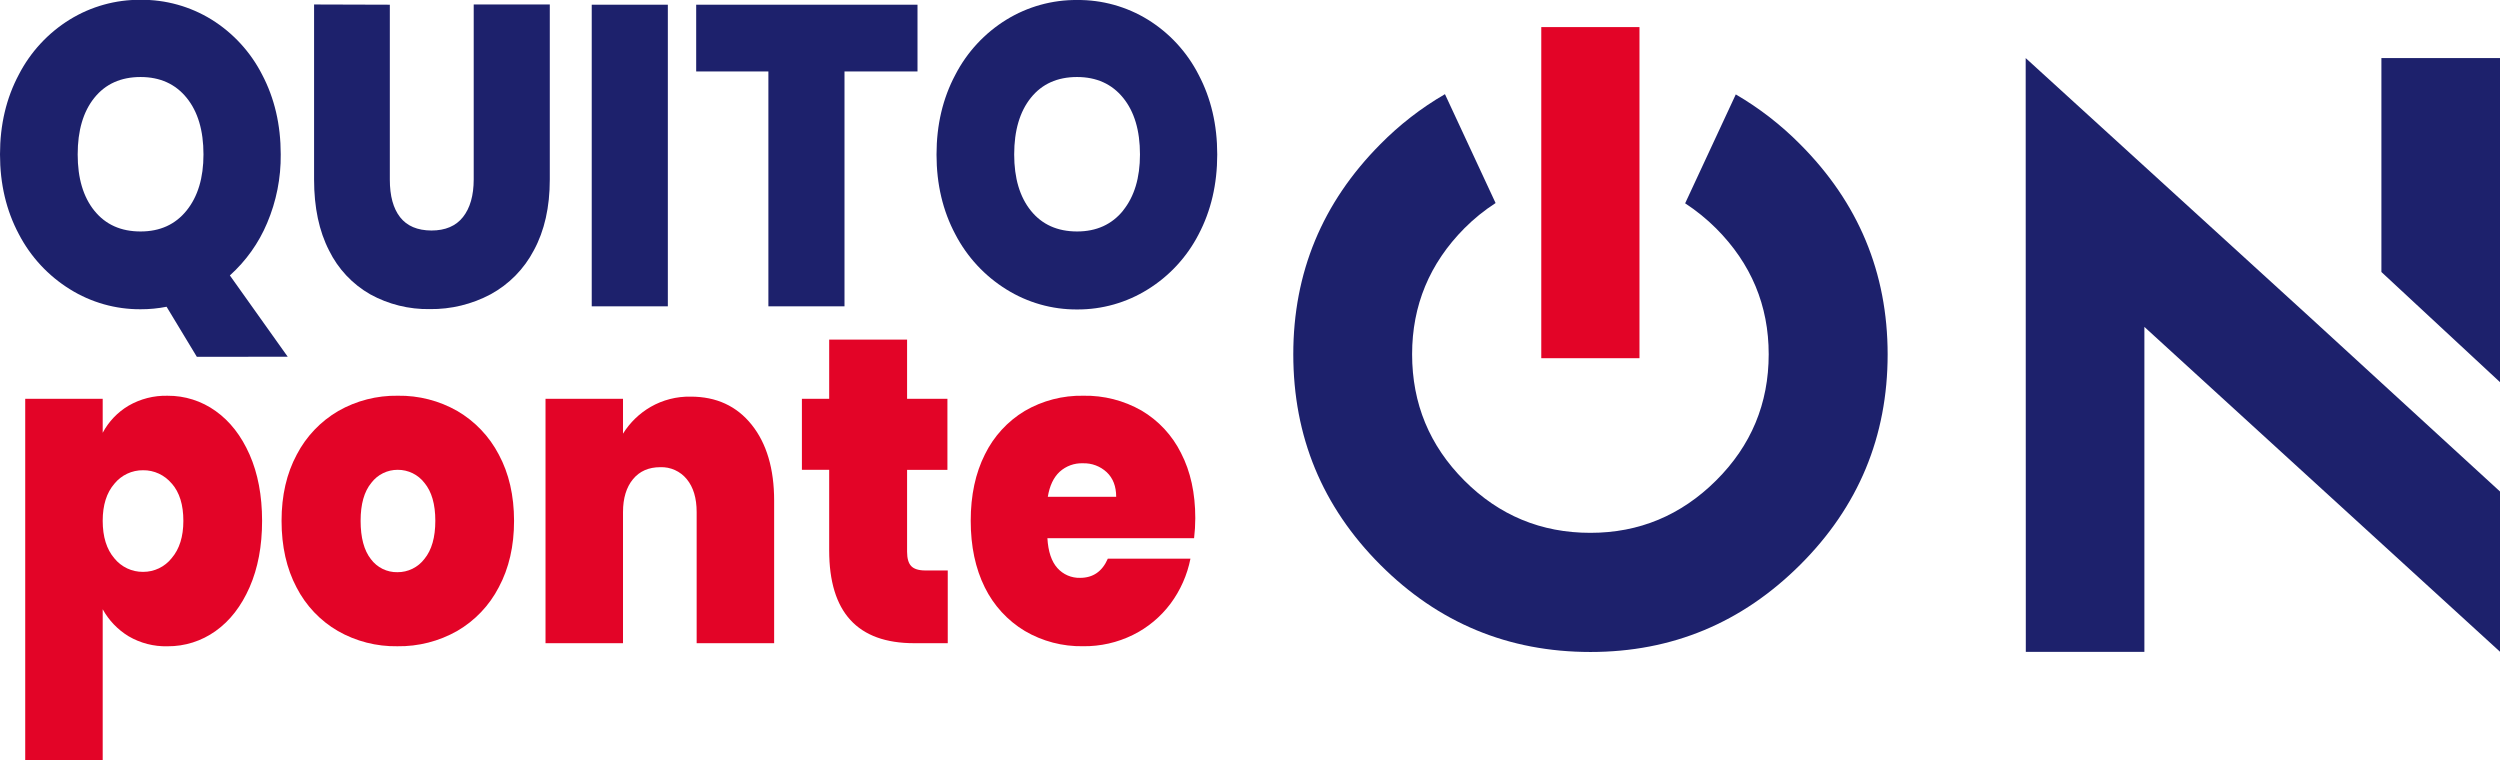 <svg width="602" height="183" viewBox="0 0 602 183" fill="none" xmlns="http://www.w3.org/2000/svg">
<g clip-path="url(#clip0_92_69)">
<path d="M47.402 85.923L40.114 73.865C38.05 74.275 35.952 74.477 33.848 74.468C27.834 74.505 21.932 72.832 16.828 69.645C11.614 66.413 7.368 61.83 4.538 56.382C1.513 50.715 0 44.31 0 37.168C0 30.026 1.513 23.621 4.538 17.954C7.353 12.495 11.603 7.909 16.828 4.69C21.947 1.547 27.844 -0.095 33.848 -0.048C39.867 -0.107 45.781 1.536 50.911 4.69C56.109 7.914 60.328 12.501 63.111 17.954C66.1 23.621 67.596 30.026 67.6 37.168C67.66 42.847 66.545 48.478 64.326 53.705C62.304 58.525 59.239 62.834 55.353 66.323L69.28 85.899L47.402 85.923ZM22.726 50.739C25.406 54.075 29.116 55.741 33.854 55.737C38.533 55.737 42.226 54.055 44.935 50.691C47.643 47.327 48.997 42.827 48.997 37.192C48.997 31.42 47.643 26.871 44.935 23.543C42.226 20.215 38.533 18.549 33.854 18.545C29.12 18.545 25.41 20.211 22.726 23.543C20.042 26.875 18.702 31.424 18.706 37.192C18.702 42.895 20.04 47.411 22.72 50.739H22.726Z" fill="#1D216C"/>
<path d="M93.871 1.133V43.269C93.871 47.188 94.698 50.202 96.351 52.312C98.004 54.422 100.512 55.488 103.874 55.508C107.245 55.508 109.784 54.425 111.494 52.258C113.203 50.092 114.062 47.077 114.07 43.215V1.079H132.39V43.215C132.39 49.875 131.112 55.558 128.556 60.264C126.211 64.76 122.582 68.454 118.132 70.875C113.631 73.272 108.599 74.496 103.501 74.432C98.491 74.519 93.544 73.293 89.153 70.875C84.867 68.431 81.413 64.753 79.24 60.319C76.833 55.648 75.629 49.947 75.629 43.215V1.079L93.871 1.133Z" fill="#1D216C"/>
<path d="M160.816 1.133V73.763H142.489V1.133H160.816Z" fill="#1D216C"/>
<path d="M220.935 1.133V17.206H203.355V73.763H185.028V17.206H167.641V1.133H220.935Z" fill="#1D216C"/>
<path d="M242.343 69.694C237.126 66.463 232.878 61.88 230.047 56.43C227.026 50.763 225.515 44.358 225.515 37.216C225.515 30.074 227.026 23.669 230.047 18.002C232.864 12.542 237.116 7.956 242.343 4.739C247.46 1.595 253.355 -0.047 259.358 -0C265.377 -0.06 271.291 1.582 276.42 4.739C281.622 7.96 285.843 12.547 288.626 18.002C291.619 23.669 293.114 30.074 293.11 37.216C293.106 44.358 291.611 50.763 288.626 56.43C285.82 61.883 281.586 66.467 276.378 69.694C271.274 72.881 265.372 74.553 259.358 74.517C253.345 74.553 247.445 72.881 242.343 69.694V69.694ZM270.438 50.691C273.15 47.327 274.506 42.827 274.506 37.192C274.506 31.42 273.15 26.87 270.438 23.543C267.725 20.215 264.032 18.549 259.358 18.545C254.619 18.545 250.912 20.211 248.235 23.543C245.559 26.875 244.219 31.424 244.215 37.192C244.215 42.895 245.555 47.411 248.235 50.739C250.916 54.067 254.623 55.733 259.358 55.737C264.036 55.737 267.737 54.055 270.462 50.691H270.438Z" fill="#1D216C"/>
<path d="M30.923 97.71C33.782 96.049 37.045 95.215 40.348 95.298C44.495 95.265 48.545 96.551 51.916 98.97C55.371 101.425 58.099 104.924 60.101 109.466C62.103 114.008 63.106 119.323 63.111 125.412C63.111 131.497 62.108 136.829 60.101 141.407C58.095 145.985 55.367 149.5 51.916 151.951C48.545 154.37 44.495 155.656 40.348 155.623C37.058 155.71 33.808 154.875 30.965 153.211C28.355 151.627 26.205 149.384 24.73 146.706V183.006H6.073V96.034H24.73V104.215C26.162 101.52 28.304 99.27 30.923 97.71ZM41.347 116.435C40.507 115.421 39.451 114.607 38.257 114.053C37.063 113.499 35.76 113.219 34.444 113.234C33.124 113.221 31.817 113.507 30.622 114.069C29.427 114.632 28.374 115.457 27.541 116.484C25.667 118.654 24.73 121.628 24.73 125.406C24.73 129.253 25.667 132.267 27.541 134.45C28.373 135.478 29.425 136.305 30.621 136.868C31.816 137.432 33.123 137.718 34.444 137.705C35.77 137.715 37.081 137.422 38.277 136.849C39.474 136.275 40.523 135.436 41.347 134.395C43.221 132.193 44.156 129.204 44.152 125.43C44.16 121.568 43.233 118.57 41.371 116.435H41.347Z" fill="#E30427"/>
<path d="M81.359 151.945C77.11 149.473 73.658 145.832 71.41 141.455C69.003 136.91 67.799 131.56 67.799 125.406C67.799 119.317 69.021 114.002 71.464 109.46C73.742 105.087 77.207 101.448 81.461 98.964C85.824 96.479 90.773 95.211 95.791 95.292C100.808 95.212 105.754 96.479 110.115 98.964C114.369 101.448 117.835 105.087 120.112 109.46C122.556 114.006 123.78 119.321 123.784 125.406C123.788 131.492 122.564 136.823 120.112 141.401C117.84 145.804 114.356 149.463 110.073 151.945C105.691 154.427 100.728 155.694 95.695 155.617C90.674 155.7 85.724 154.432 81.359 151.945ZM102.207 134.582C103.952 132.448 104.825 129.389 104.825 125.406C104.825 121.423 103.952 118.381 102.207 116.279C101.451 115.295 100.477 114.499 99.364 113.953C98.25 113.407 97.025 113.126 95.785 113.132C94.551 113.122 93.331 113.402 92.223 113.948C91.116 114.495 90.151 115.293 89.406 116.279C87.688 118.377 86.832 121.419 86.836 125.406C86.836 129.462 87.66 132.539 89.309 134.637C90.045 135.633 91.008 136.439 92.118 136.986C93.228 137.534 94.452 137.807 95.689 137.784C96.949 137.795 98.195 137.511 99.326 136.955C100.458 136.4 101.444 135.587 102.207 134.582V134.582Z" fill="#E30427"/>
<path d="M180.996 102.267C184.607 106.781 186.413 112.884 186.413 120.577V154.881H167.755V123.308C167.755 119.952 166.963 117.312 165.378 115.386C164.61 114.444 163.634 113.693 162.527 113.192C161.42 112.691 160.212 112.453 158.998 112.498C156.2 112.498 154.015 113.463 152.426 115.386C150.837 117.31 150.019 119.95 150.019 123.308V154.881H131.361V96.034H150.019V104.426C151.677 101.76 153.965 99.544 156.681 97.975C159.609 96.296 162.937 95.444 166.311 95.509C172.486 95.505 177.381 97.758 180.996 102.267Z" fill="#E30427"/>
<path d="M228.218 137.361V154.881H220.129C206.487 154.881 199.666 147.434 199.666 132.538V113.131H193.099V96.034H199.666V81.769H218.425V96.034H228.139V113.137H218.425V132.858C218.425 134.468 218.756 135.625 219.425 136.318C220.093 137.012 221.23 137.367 222.807 137.367L228.218 137.361Z" fill="#E30427"/>
<path d="M287.536 129.602H252.214C252.402 132.818 253.205 135.213 254.621 136.789C255.307 137.558 256.153 138.168 257.099 138.575C258.045 138.982 259.069 139.177 260.098 139.146C263.203 139.146 265.424 137.609 266.76 134.534H286.658C285.882 138.466 284.237 142.174 281.843 145.386C279.463 148.561 276.371 151.131 272.815 152.886C269.085 154.73 264.973 155.663 260.814 155.611C255.886 155.701 251.028 154.43 246.773 151.939C242.625 149.44 239.282 145.799 237.143 141.449C234.88 136.895 233.749 131.548 233.749 125.406C233.749 119.265 234.89 113.931 237.173 109.406C239.295 105.077 242.618 101.451 246.743 98.964C251.03 96.464 255.921 95.194 260.88 95.292C265.782 95.199 270.619 96.432 274.879 98.861C278.979 101.28 282.287 104.841 284.401 109.11C286.684 113.531 287.825 118.756 287.825 124.785C287.822 126.395 287.725 128.004 287.536 129.602V129.602ZM268.777 119.631C268.777 117.115 268.016 115.139 266.496 113.704C264.947 112.265 262.895 111.494 260.784 111.558C258.716 111.478 256.698 112.211 255.163 113.602C253.698 114.964 252.747 116.974 252.31 119.631H268.777Z" fill="#E30427"/>
<path d="M487.786 13.987L556.343 76.5L602.03 118.383V156.968L516.368 78.719V156.968H487.816L487.786 13.987ZM573.442 13.987H602V92.025L573.442 65.498V13.987Z" fill="#1D216C"/>
<path d="M433.468 34.732C428.853 30.069 423.644 26.035 417.977 22.735L405.783 48.96C408.465 50.708 410.96 52.728 413.228 54.989C421.678 63.454 425.903 73.558 425.903 85.302C425.903 97.179 421.678 107.316 413.228 115.712C404.778 124.108 394.691 128.306 382.967 128.306C371.11 128.306 360.991 124.108 352.609 115.712C344.227 107.316 340.036 97.179 340.036 85.302C340.036 73.558 344.227 63.454 352.609 54.989C354.893 52.692 357.417 50.648 360.138 48.894L347.945 22.675C342.243 25.98 337.008 30.035 332.381 34.732C318.406 48.8 311.42 65.662 311.424 85.32C311.424 105.119 318.41 122.014 332.381 136.005C346.352 149.996 363.218 156.994 382.979 156.998C402.607 156.998 419.441 150 433.48 136.005C447.52 122.01 454.541 105.115 454.545 85.32C454.533 65.654 447.508 48.792 433.468 34.732Z" fill="#1D216C"/>
<path d="M394.787 6.523H371.14V86.255H394.787V6.523Z" fill="#E30427"/>
</g>
<defs>
<clipPath id="clip0_92_69">
<rect width="602" height="183" fill="white"/>
</clipPath>
</defs>
</svg>
